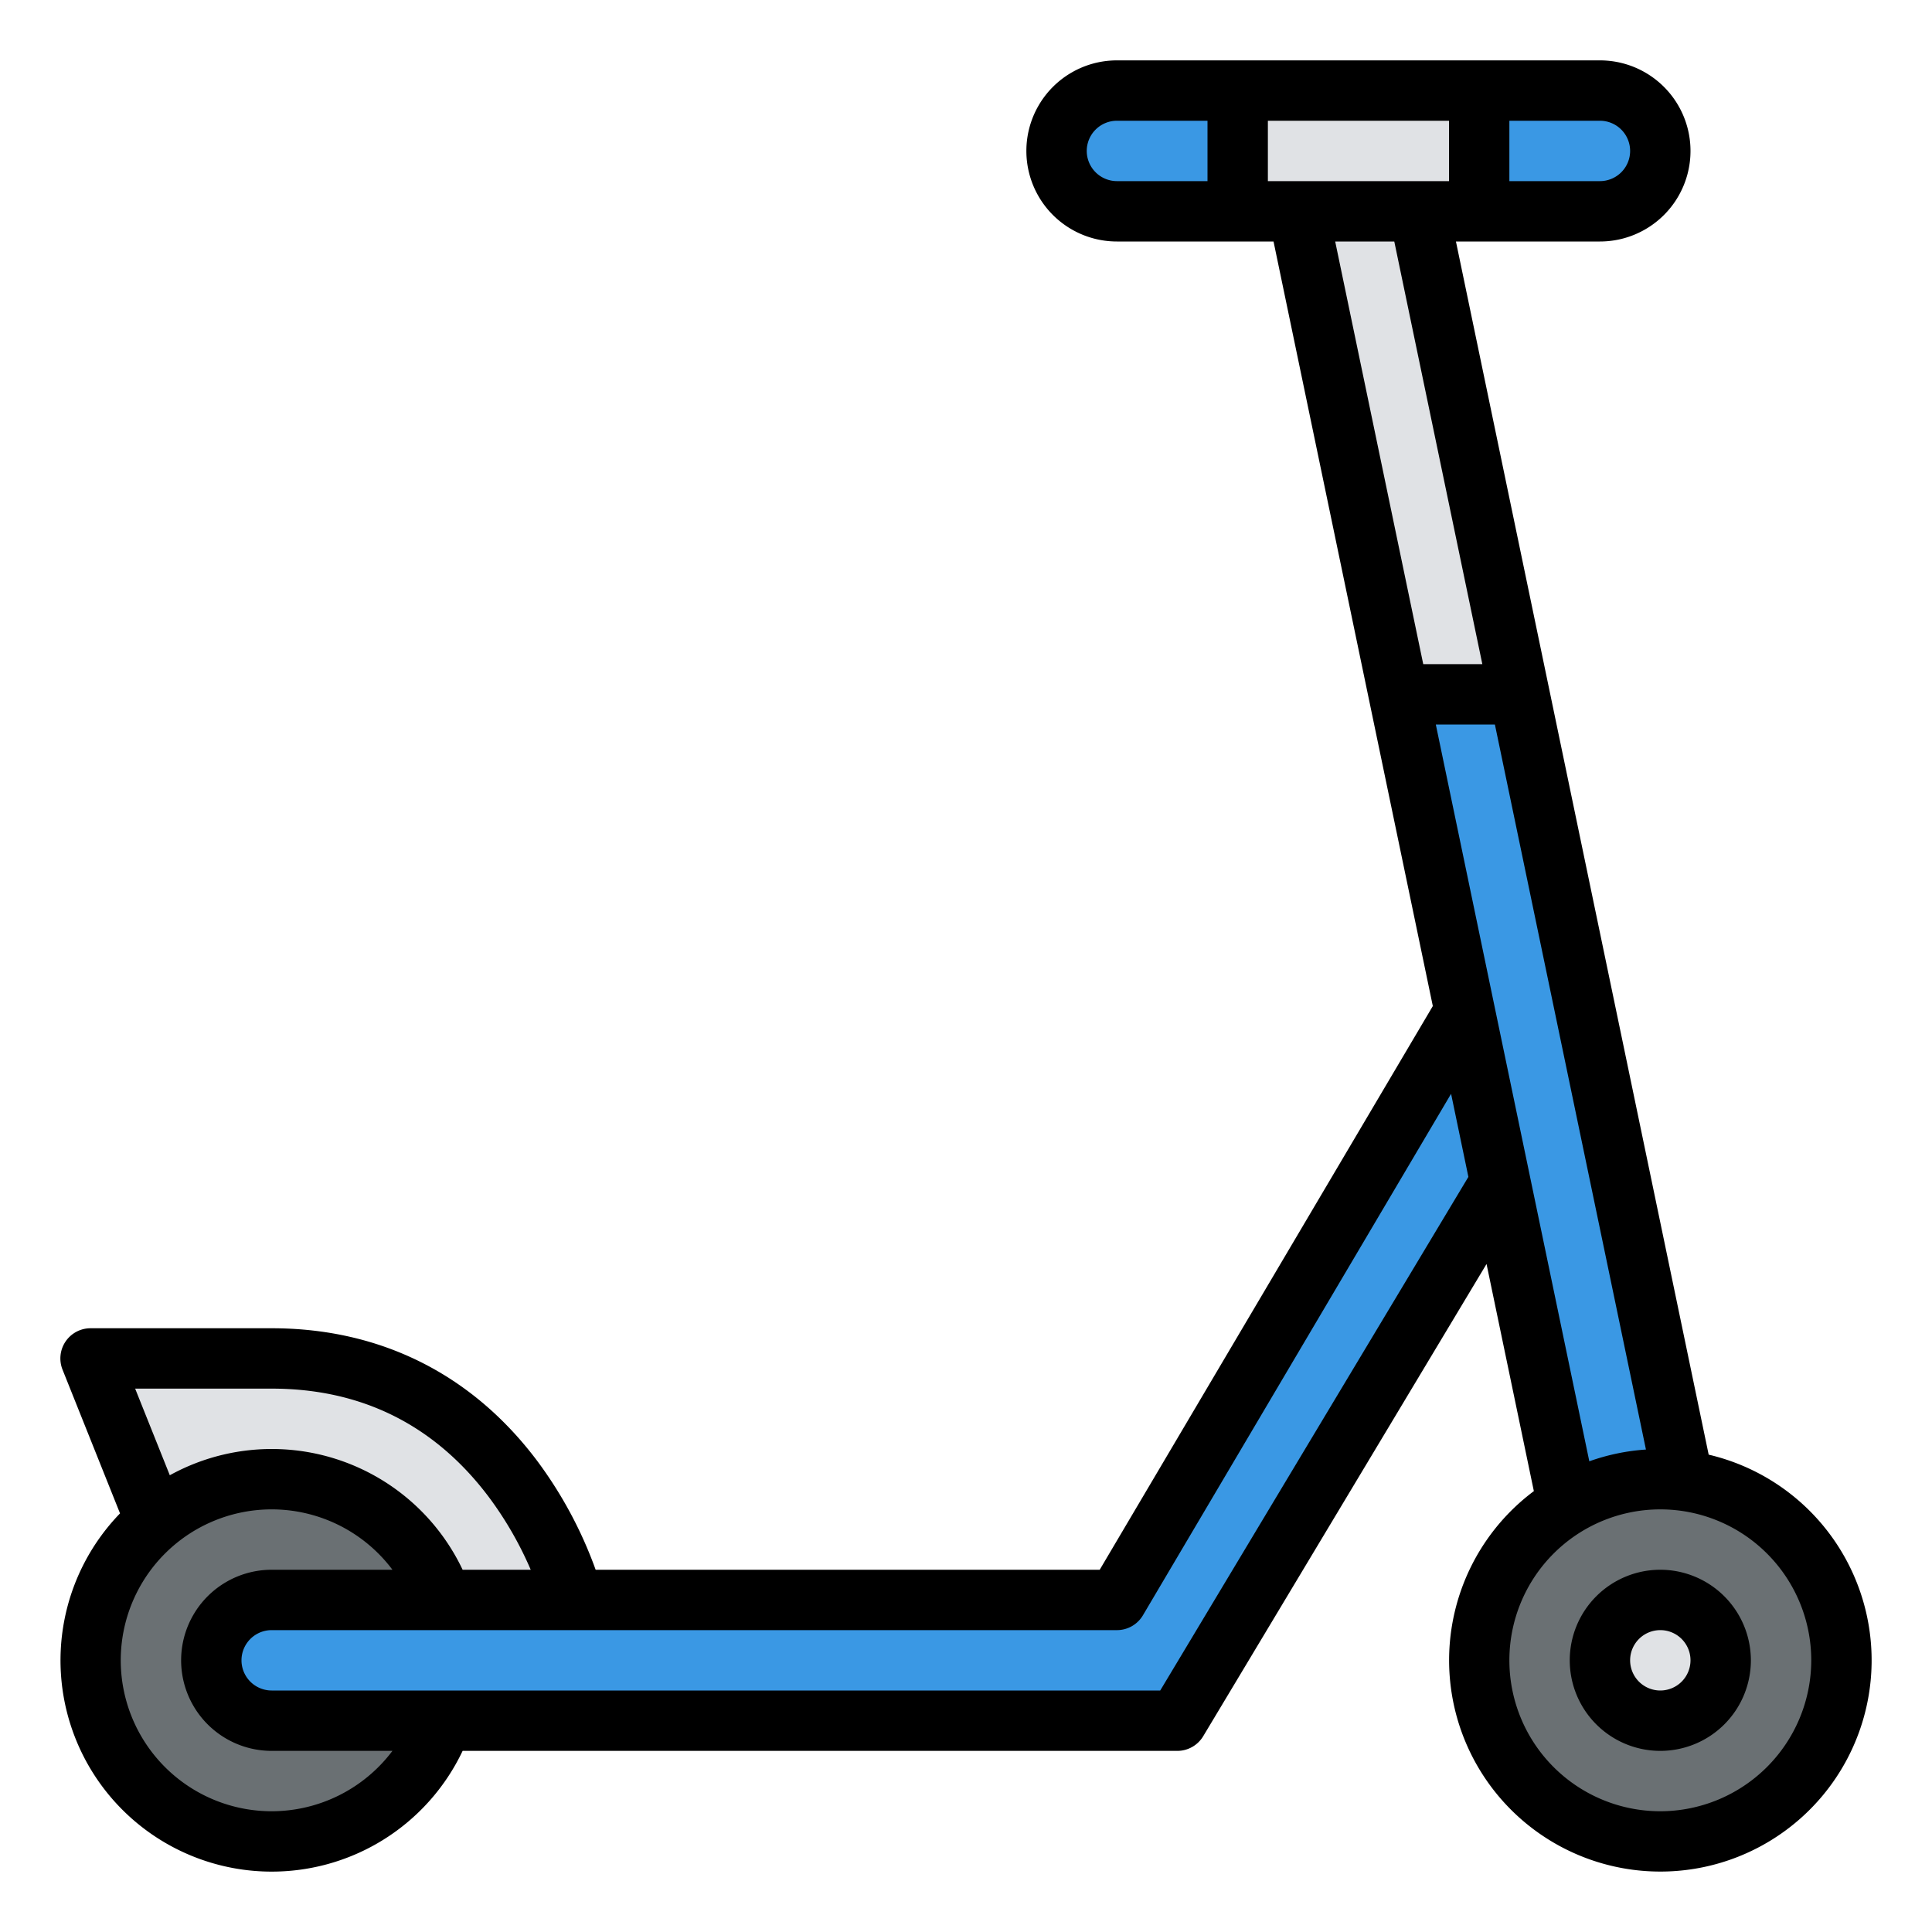 <svg id="Filled" height="512" viewBox="0 0 512 512" width="512" xmlns="http://www.w3.org/2000/svg"><path d="m152 424s-16-64-80-64h-48l32 80h96z" fill="#e0e2e5"/><rect fill="#3a98e4" height="32" rx="16" width="160" x="280" y="24"/><path d="m328 24h64v32h-64z" fill="#e0e2e5"/><circle cx="72" cy="440" fill="#6a7073" r="48"/><path d="m344 56 80 384h32l-80-384z" fill="#e0e2e5"/><path d="m456 440-53.33-256h-32l17.5 84.016-92.17 155.984h-224a16 16 0 0 0 0 32h240l85.609-142.683 26.391 126.683z" fill="#3a98e4"/><circle cx="440" cy="440" fill="#6a7073" r="48"/><circle cx="440" cy="440" fill="#e0e2e5" r="16"/><path d="m452.817 385.5-66.978-321.5h38.161a24 24 0 0 0 0-48h-128a24 24 0 0 0 0 48h41.5l42.212 202.617-88.277 149.383h-133.584a111.545 111.545 0 0 0 -15.451-28.8c-17.271-23.028-41.615-35.2-70.4-35.2h-48a8 8 0 0 0 -7.428 10.971l15.237 38.091a55.982 55.982 0 1 0 90.791 62.938h189.4a8 8 0 0 0 6.86-3.884l75.087-125.145 12.54 60.191a55.986 55.986 0 1 0 46.33-9.665zm-116.817-337.5v-16h48v16zm96-8a8.009 8.009 0 0 1 -8 8h-24v-16h24a8.009 8.009 0 0 1 8 8zm-144 0a8.009 8.009 0 0 1 8-8h24v16h-24a8.009 8.009 0 0 1 -8-8zm81.5 24 23.333 112h-15.661l-23.333-112zm-297.5 304c23.7 0 42.972 9.546 57.276 28.371a94.627 94.627 0 0 1 11.37 19.629h-18.046a55.964 55.964 0 0 0 -77.6-25.042l-9.184-22.958zm0 112a40 40 0 1 1 32-64h-32a24 24 0 0 0 0 48h32a40.089 40.089 0 0 1 -32 16zm235.471-32h-235.471a8 8 0 0 1 0-16h224a8 8 0 0 0 6.887-3.93l81.664-138.2 4.587 22.018zm73.034-256h15.656l40.03 192.144a55.588 55.588 0 0 0 -15.006 3.117zm59.495 288a40 40 0 1 1 40-40 40.045 40.045 0 0 1 -40 40z"/><path d="m440 416a24 24 0 1 0 24 24 24.027 24.027 0 0 0 -24-24zm0 32a8 8 0 1 1 8-8 8.009 8.009 0 0 1 -8 8z"/></svg>